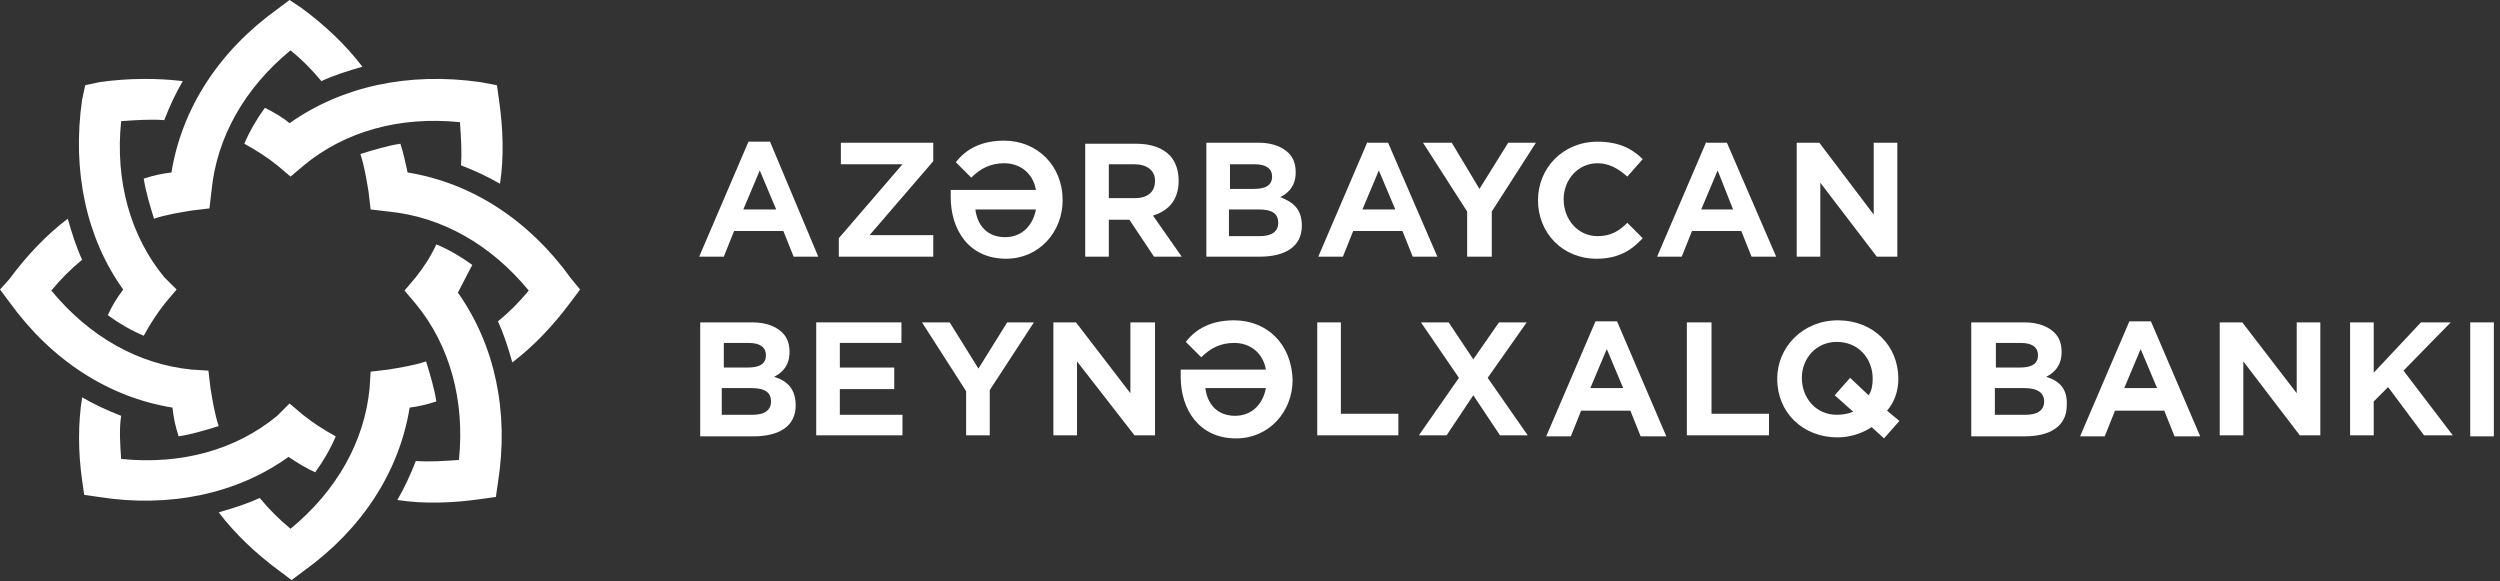 <?xml version="1.0" encoding="utf-8"?>
<!-- Generator: Adobe Illustrator 19.0.0, SVG Export Plug-In . SVG Version: 6.00 Build 0)  -->
<svg version="1.1" id="Layer_1" xmlns="http://www.w3.org/2000/svg" xmlns:xlink="http://www.w3.org/1999/xlink" x="0px" y="0px"
	 viewBox="0 0 243.5 56.6" style="enable-background:new 0 0 243.5 56.6;" xml:space="preserve">
<rect x="0" y="0" width="243.5" height="56.6" fill="#333333" stroke="none"/>
<style type="text/css">
	.st0{fill:#FFFFFF;}
</style>
<g>
	<path class="st0" d="M72.9,13.8L68.1,25h2.4l1-2.5h4.8l1,2.5h2.4L75,13.8H72.9z M72.4,20.4l1.6-3.8l1.6,3.8H72.4z"/>
	<polygon class="st0" points="81.9,16 87.9,16 81.7,23.2 81.7,25 90.9,25 90.9,22.9 84.7,22.9 90.9,15.7 90.9,13.9 81.9,13.9 	"/>
	<path class="st0" d="M97.8,13.7c-2.2,0-3.7,0.8-4.7,2.1l1.5,1.5c0.9-0.9,1.9-1.4,3.2-1.4c1.5,0,2.8,0.9,3.1,2.6h-8.3
		c0,0.3,0,0.4,0,0.7v0c0,3.1,1.7,6,5.4,6c3.2,0,5.5-2.6,5.5-5.7v0C103.5,16.1,101,13.7,97.8,13.7 M97.9,23.1c-1.7,0-2.7-1.1-2.9-2.7
		h5.9C100.6,22,99.5,23.1,97.9,23.1"/>
	<path class="st0" d="M114.8,17.6L114.8,17.6c0-1-0.3-1.9-0.9-2.5c-0.7-0.7-1.8-1.1-3.2-1.1h-5V25h2.3v-3.6h2l2.4,3.6h2.7l-2.8-4
		C113.9,20.5,114.8,19.4,114.8,17.6 M110.5,19.3H108V16h2.5c1.2,0,2,0.6,2,1.6v0C112.5,18.7,111.8,19.3,110.5,19.3"/>
	<path class="st0" d="M124.7,19.2c0.8-0.4,1.5-1.1,1.5-2.4v0c0-0.8-0.2-1.4-0.7-1.9c-0.6-0.6-1.6-1-2.9-1h-5.1V25h5.2
		c2.5,0,4.1-1,4.1-3v0C126.8,20.4,126,19.7,124.7,19.2 M119.7,16h2.5c1.1,0,1.7,0.4,1.7,1.2v0c0,0.9-0.7,1.2-1.8,1.2h-2.3V16z
		 M124.5,21.7c0,0.9-0.7,1.3-1.8,1.3h-3v-2.6h2.9C123.9,20.4,124.5,20.8,124.5,21.7L124.5,21.7z"/>
	<path class="st0" d="M133.2,13.8L128.4,25h2.4l1-2.5h4.8l1,2.5h2.4l-4.8-11.1H133.2z M132.7,20.4l1.6-3.8l1.6,3.8H132.7z"/>
	<polygon class="st0" points="144.1,18.4 141.4,13.9 138.6,13.9 142.9,20.6 142.9,25 145.3,25 145.3,20.6 149.6,13.9 146.9,13.9 	
		"/>
	<path class="st0" d="M155.6,23c-1.9,0-3.3-1.6-3.3-3.6v0c0-1.9,1.4-3.5,3.3-3.5c1.1,0,2,0.5,2.9,1.3l1.5-1.7c-1-1-2.3-1.7-4.4-1.7
		c-3.4,0-5.8,2.6-5.8,5.7v0c0,3.2,2.4,5.7,5.7,5.7c2.1,0,3.4-0.8,4.5-2l-1.5-1.5C157.7,22.5,156.9,23,155.6,23"/>
	<path class="st0" d="M166.2,13.8L161.4,25h2.4l1-2.5h4.8l1,2.5h2.4l-4.8-11.1H166.2z M165.7,20.4l1.6-3.8l1.5,3.8H165.7z"/>
	<polygon class="st0" points="182.5,13.9 182.5,20.9 177.2,13.9 175,13.9 175,25 177.3,25 177.3,17.8 182.8,25 184.8,25 184.8,13.9 
			"/>
	<path class="st0" d="M75.4,36.7c0.8-0.4,1.5-1.1,1.5-2.4v0c0-0.8-0.2-1.4-0.7-1.9c-0.6-0.6-1.6-1-2.9-1h-5.1v11.1h5.2
		c2.5,0,4.1-1,4.1-3v0C77.5,37.9,76.7,37.1,75.4,36.7 M70.4,33.4h2.5c1.1,0,1.7,0.4,1.7,1.2v0c0,0.9-0.7,1.2-1.8,1.2h-2.3V33.4z
		 M75.1,39.1c0,0.9-0.7,1.3-1.8,1.3h-3v-2.6h2.9C74.6,37.8,75.1,38.3,75.1,39.1L75.1,39.1z"/>
	<polygon class="st0" points="81.8,37.9 87.1,37.9 87.1,35.8 81.8,35.8 81.8,33.4 87.8,33.4 87.8,31.4 79.5,31.4 79.5,42.4 
		87.9,42.4 87.9,40.4 81.8,40.4 	"/>
	<polygon class="st0" points="95.3,35.9 92.5,31.4 89.8,31.4 94.1,38.1 94.1,42.4 96.4,42.4 96.4,38 100.7,31.4 98.1,31.4 	"/>
	<polygon class="st0" points="110.1,38.3 104.8,31.4 102.6,31.4 102.6,42.4 104.9,42.4 104.9,35.2 110.5,42.4 112.5,42.4 
		112.5,31.4 110.1,31.4 	"/>
	<path class="st0" d="M120.2,31.2c-2.2,0-3.7,0.8-4.7,2.1l1.5,1.5c0.9-0.9,1.9-1.4,3.2-1.4c1.5,0,2.8,0.9,3.1,2.6h-8.3
		c0,0.3,0,0.4,0,0.7v0c0,3.2,1.8,6,5.4,6c3.2,0,5.5-2.6,5.5-5.7v0C125.8,33.5,123.4,31.2,120.2,31.2 M120.3,40.5
		c-1.7,0-2.7-1.1-2.9-2.7h5.9C123,39.4,121.9,40.5,120.3,40.5"/>
	<polygon class="st0" points="130.6,31.4 128.3,31.4 128.3,42.4 136.2,42.4 136.2,40.3 130.6,40.3 	"/>
	<polygon class="st0" points="148.7,31.4 146,31.4 143.5,35 141.1,31.4 138.4,31.4 142.1,36.8 138.2,42.4 140.9,42.4 143.5,38.5 
		146.1,42.4 148.8,42.4 144.9,36.8 	"/>
	<path class="st0" d="M155.4,31.3l-4.8,11.2h2.4l1-2.5h4.8l1,2.5h2.5l-4.8-11.2H155.4z M154.9,37.8l1.6-3.8l1.6,3.8H154.9z"/>
	<polygon class="st0" points="166.7,31.4 164.3,31.4 164.3,42.4 172.3,42.4 172.3,40.3 166.7,40.3 	"/>
	<path class="st0" d="M184.9,36.9L184.9,36.9c0-3.2-2.4-5.7-5.9-5.7c-3.4,0-5.9,2.6-5.9,5.7v0c0,3.2,2.4,5.7,5.9,5.7
		c1.2,0,2.4-0.4,3.3-1l1.2,1.1l1.5-1.7l-1.2-1C184.5,39.2,184.9,38.1,184.9,36.9 M182.4,36.9c0,0.6-0.1,1.2-0.4,1.6l-1.8-1.7
		l-1.5,1.7l1.8,1.6c-0.5,0.2-1,0.3-1.6,0.3c-2,0-3.4-1.6-3.4-3.6v0c0-1.9,1.4-3.5,3.4-3.5C181,33.3,182.4,34.9,182.4,36.9
		L182.4,36.9z"/>
	<path class="st0" d="M199.3,36.7c0.8-0.4,1.5-1.1,1.5-2.4v0c0-0.8-0.2-1.4-0.7-1.9c-0.6-0.6-1.6-1-2.9-1H192v11.1h5.2
		c2.5,0,4.1-1,4.1-3v0C201.4,37.9,200.6,37.1,199.3,36.7 M194.3,33.4h2.5c1.1,0,1.7,0.4,1.7,1.2v0c0,0.9-0.7,1.2-1.8,1.2h-2.3V33.4z
		 M199.1,39.1c0,0.9-0.7,1.3-1.8,1.3h-3v-2.6h2.9C198.5,37.8,199.1,38.3,199.1,39.1L199.1,39.1z"/>
	<path class="st0" d="M207.4,31.3l-4.8,11.2h2.4l1-2.5h4.8l1,2.5h2.5l-4.8-11.2H207.4z M206.9,37.8l1.6-3.8l1.6,3.8H206.9z"/>
	<polygon class="st0" points="223.7,38.3 218.4,31.4 216.2,31.4 216.2,42.4 218.5,42.4 218.5,35.2 224,42.4 226,42.4 226,31.4 
		223.7,31.4 	"/>
	<polygon class="st0" points="238.7,31.4 235.8,31.4 231.2,36.3 231.2,31.4 228.9,31.4 228.9,42.4 231.2,42.4 231.2,39.1 
		232.6,37.7 236.1,42.4 238.9,42.4 234.1,36.1 	"/>
	<rect x="240.6" y="31.4" class="st0" width="2.3" height="11.1"/>
	<path class="st0" d="M25.8,10.5c-0.8,1.1-1.5,2.3-2,3.5c1.1,0.6,2.2,1.3,3.2,2.1l1.3,1.1l1.3-1.1c4-3.3,9.3-4.8,15.2-4.2
		c0.1,1.5,0.2,2.9,0.1,4.2c1.3,0.5,2.6,1.1,3.8,1.8c0.4-2.6,0.3-5.4-0.1-8.2l-0.2-1.4L46.8,8C39.8,7,33.3,8.4,28.2,12
		C27.5,11.4,26.6,10.9,25.8,10.5 M10.5,30.7c1.1,0.8,2.3,1.5,3.5,2c0.6-1.1,1.3-2.2,2.1-3.2l1.1-1.3L16,27c-3.3-4-4.8-9.4-4.2-15.2
		c1.4-0.1,2.9-0.2,4.2-0.1c0.5-1.3,1.1-2.6,1.8-3.8C15.3,7.6,12.5,7.6,9.7,8L8.3,8.3L8,9.7C7,16.6,8.4,23.2,12,28.2
		C11.4,29,10.9,29.8,10.5,30.7 M17.4,42.5c1.3-0.2,2.6-0.6,3.9-1c-0.4-1.2-0.6-2.5-0.8-3.7l-0.2-1.7L18.7,36
		c-5.2-0.5-10-3.2-13.7-7.7c0.9-1.1,1.9-2.1,3-3c-0.6-1.3-1-2.6-1.4-4c-2.1,1.6-4,3.6-5.7,5.9L0,28.2l0.9,1.2
		c4.1,5.7,9.7,9.3,15.9,10.3C16.9,40.7,17.1,41.6,17.4,42.5 M14,17.4c0.2,1.3,0.6,2.6,1,3.9c1.2-0.4,2.5-0.6,3.7-0.8l1.7-0.2
		l0.2-1.7c0.5-5.2,3.2-10,7.7-13.7c1.1,0.9,2.1,1.9,3,3c1.3-0.6,2.6-1,4-1.4c-1.6-2.1-3.6-4-5.9-5.7L28.2,0l-1.2,0.9
		c-5.7,4.1-9.3,9.7-10.3,15.9C15.8,16.9,14.9,17.1,14,17.4 M55.6,27.1c-4.1-5.7-9.7-9.3-15.9-10.3c-0.2-0.9-0.4-1.9-0.7-2.8
		c-1.3,0.2-2.6,0.6-3.9,1c0.4,1.2,0.6,2.5,0.8,3.7l0.2,1.7l1.7,0.2c5.2,0.5,10,3.2,13.7,7.7c-0.9,1.1-1.9,2.1-3,3
		c0.6,1.3,1,2.6,1.4,4c2.1-1.6,4-3.6,5.7-5.9l0.9-1.2L55.6,27.1z M46,25.8c-1.1-0.8-2.3-1.5-3.5-2C42,24.9,41.3,26,40.5,27l-1.1,1.3
		l1.1,1.3c3.3,4,4.8,9.4,4.2,15.2c-1.4,0.1-2.9,0.2-4.2,0.1c-0.5,1.3-1.1,2.6-1.8,3.8c2.6,0.4,5.4,0.3,8.2-0.1l1.4-0.2l0.2-1.4
		c1.1-6.9-0.3-13.4-3.9-18.5C45.1,27.5,45.6,26.6,46,25.8 M42.5,39.1c-0.2-1.3-0.6-2.6-1-3.9c-1.2,0.4-2.5,0.6-3.7,0.8l-1.7,0.2
		L36,37.8c-0.5,5.2-3.2,10-7.7,13.7c-1.1-0.9-2.1-1.9-3-3c-1.3,0.6-2.6,1-4,1.4c1.6,2.1,3.6,4,5.9,5.7l1.2,0.9l1.2-0.9
		c5.7-4.1,9.3-9.7,10.3-15.9C40.7,39.6,41.6,39.4,42.5,39.1 M30.7,46c0.8-1.1,1.5-2.3,2-3.5c-1.1-0.6-2.2-1.3-3.2-2.1l-1.3-1.1
		L27,40.5c-4,3.3-9.3,4.8-15.2,4.2c-0.1-1.4-0.2-2.9,0-4.2c-1.3-0.5-2.6-1.1-3.8-1.8C7.6,41.2,7.6,44,8,46.8l0.2,1.4l1.4,0.2
		c6.9,1.1,13.5-0.3,18.5-3.9C29,45.1,29.8,45.6,30.7,46"/>
</g>
</svg>
